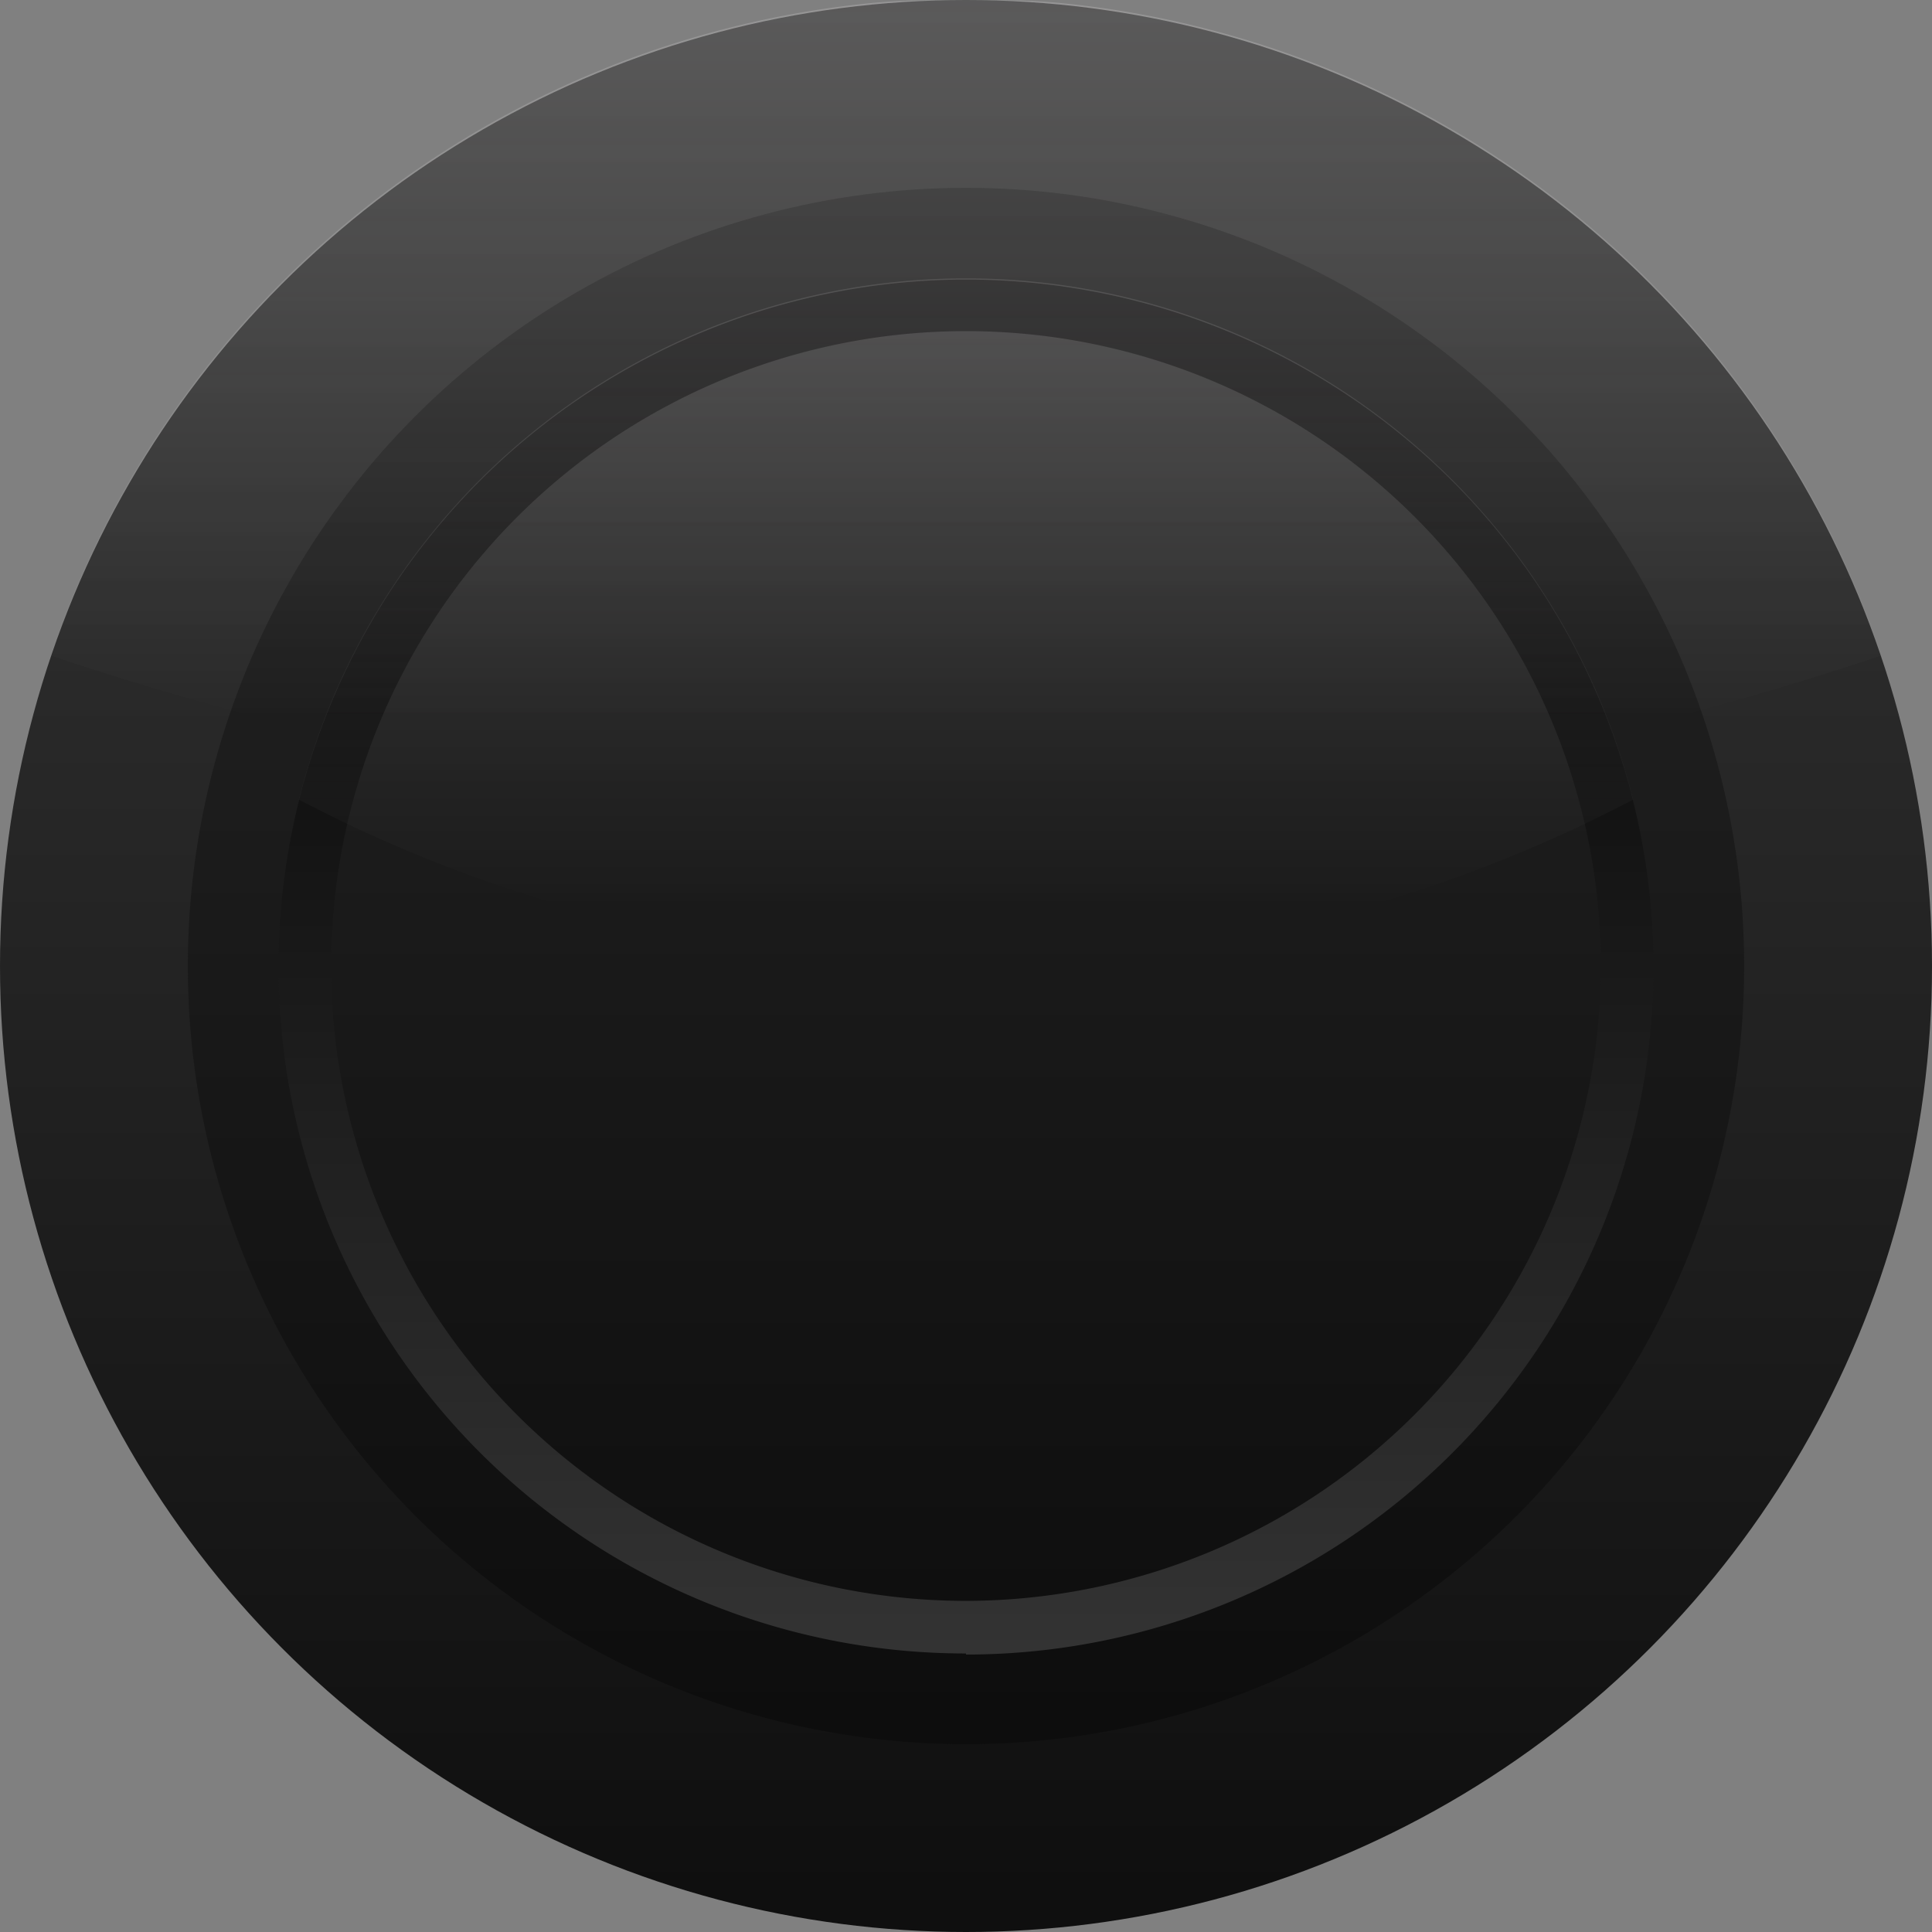 <svg xmlns="http://www.w3.org/2000/svg" xmlns:xlink="http://www.w3.org/1999/xlink" width="36" height="36" viewBox="0 0 36 36">
  <rect x="0" y="0" width="36" height="36" fill="#808080" stroke="none"/>
  <defs>
    <linearGradient id="linear-gradient" x1="18" x2="18" y2="35.32" gradientUnits="userSpaceOnUse">
      <stop offset="0" stop-color="#383838"/>
      <stop offset="1" stop-color="#0f0f0f"/>
    </linearGradient>
    <linearGradient id="linear-gradient-2" x1="18" y1="3.45" x2="18" y2="32.1" gradientUnits="userSpaceOnUse">
      <stop offset="0" stop-color="#262626"/>
      <stop offset="1" stop-color="#0d0d0d"/>
    </linearGradient>
    <linearGradient id="linear-gradient-3" x1="-816.04" y1="305.26" x2="-816.04" y2="330.41" gradientTransform="translate(-798.04 336.07) rotate(180)" gradientUnits="userSpaceOnUse">
      <stop offset="0" stop-color="#333"/>
      <stop offset="1"/>
    </linearGradient>
    <linearGradient id="linear-gradient-4" x1="18" y1="-30.95" x2="18" y2="13.41" gradientUnits="userSpaceOnUse">
      <stop offset="0" stop-color="#fffafc" stop-opacity="0.8"/>
      <stop offset="0.15" stop-color="#fffafc" stop-opacity="0.79"/>
      <stop offset="0.29" stop-color="#fffafc" stop-opacity="0.74"/>
      <stop offset="0.43" stop-color="#fffbfc" stop-opacity="0.67"/>
      <stop offset="0.56" stop-color="#fffbfd" stop-opacity="0.57"/>
      <stop offset="0.7" stop-color="#fffcfd" stop-opacity="0.43"/>
      <stop offset="0.83" stop-color="#fffdfe" stop-opacity="0.27"/>
      <stop offset="0.95" stop-color="#fff" stop-opacity="0.08"/>
      <stop offset="1" stop-color="#fff" stop-opacity="0"/>
    </linearGradient>
    <linearGradient id="linear-gradient-5" x1="18" y1="-8.85" x2="18" y2="16.95" xlink:href="#linear-gradient-4"/>
  </defs>
  <g id="Layer_2" data-name="Layer 2">
    <g id="Layer_3" data-name="Layer 3">
      <g>
        <circle cx="18" cy="18" r="18" style="fill: url(#linear-gradient)"/>
        <circle cx="18" cy="18" r="14.5" style="fill: url(#linear-gradient-2)"/>
        <path d="M18,29.83A11.83,11.83,0,1,1,29.83,18,11.85,11.85,0,0,1,18,29.83m0,1A12.81,12.81,0,1,0,5.19,18,12.8,12.8,0,0,0,18,30.81Z" style="fill: url(#linear-gradient-3)"/>
        <path d="M35.06,12.21A18,18,0,0,0,19.8.06C19.2,0,18.61,0,18,0s-1.2,0-1.8.06A18,18,0,0,0,.94,12.21,52.33,52.33,0,0,0,18,15,52.33,52.33,0,0,0,35.06,12.21Z" style="opacity: 0.4;fill: url(#linear-gradient-4)"/>
        <path d="M30.43,14.9a12.81,12.81,0,0,0-24.86,0,26.21,26.21,0,0,0,12.43,3A26.21,26.21,0,0,0,30.43,14.9Z" style="opacity: 0.2;fill: url(#linear-gradient-5)"/>
      </g>
    </g>
  </g>
</svg>
